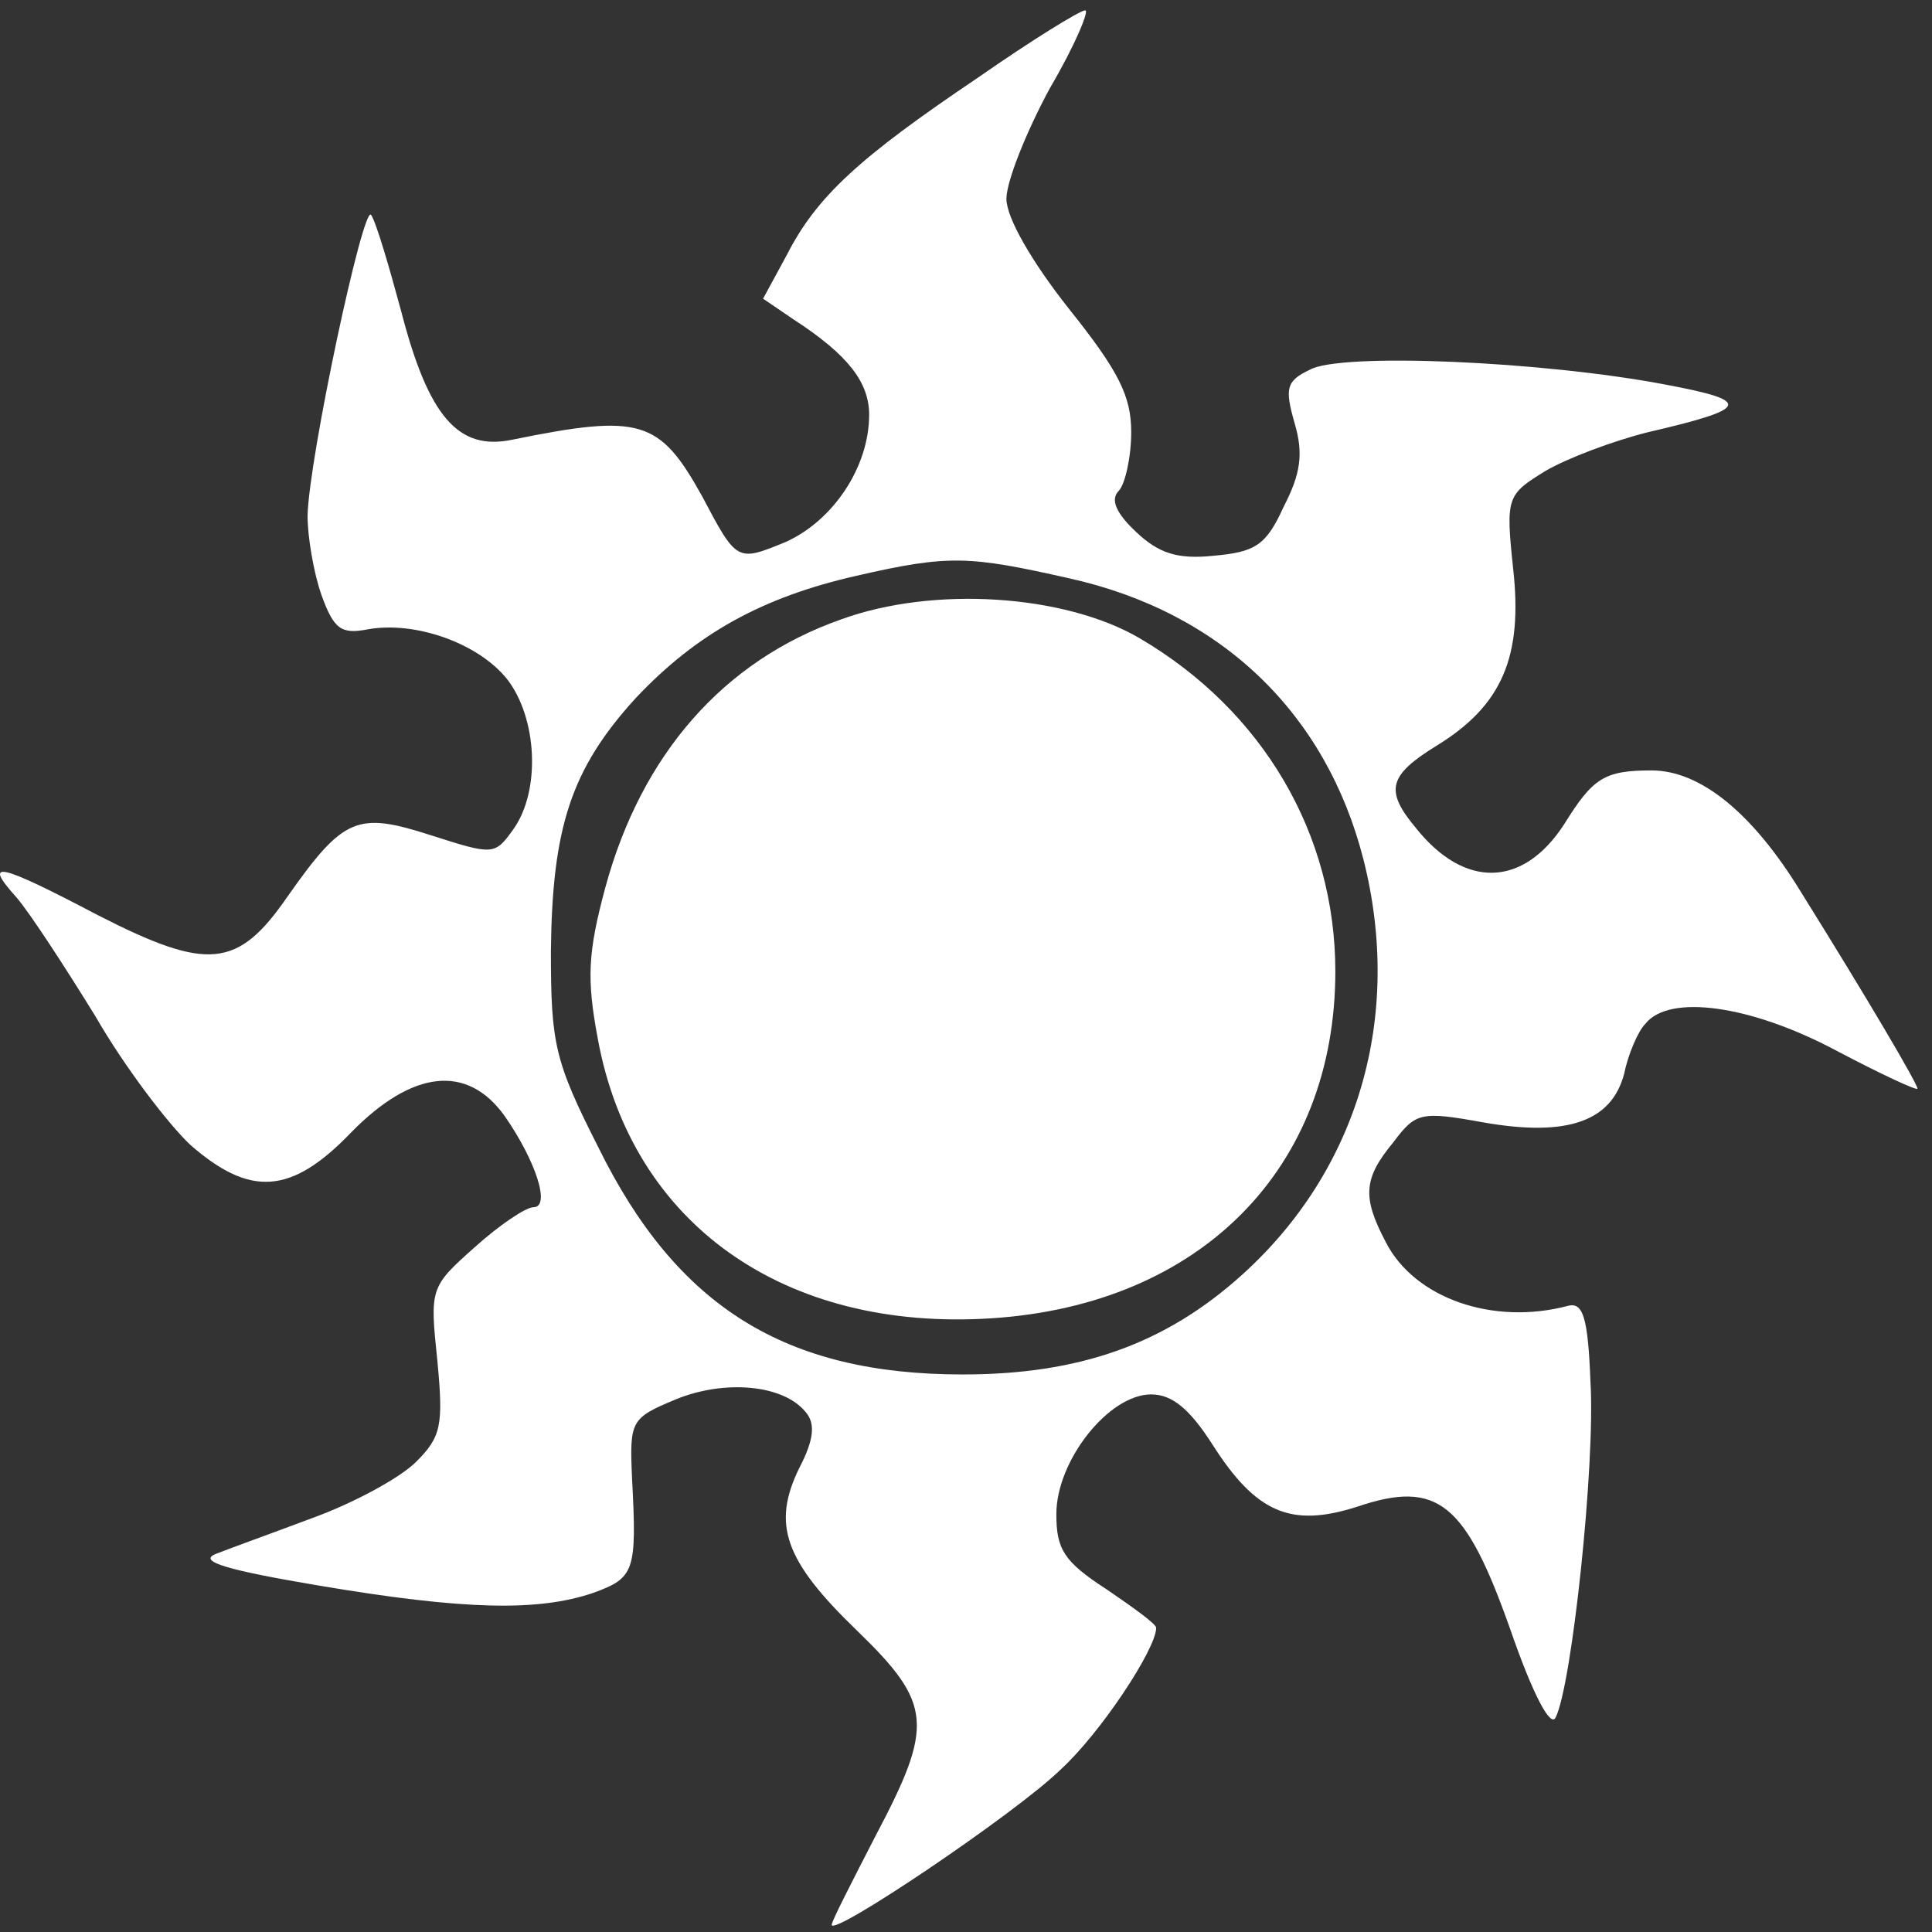 <svg width="89" height="89" viewBox="0 0 89 89" fill="none" xmlns="http://www.w3.org/2000/svg">
<rect x="0" y="0" width="89" height="89" fill="#333333" stroke="none"/>
<path d="M45.04 3.584C39.578 7.263 37.624 9.045 36.244 11.747L35.152 13.759L36.589 14.737C39.061 16.346 40.038 17.611 40.038 19.106C40.038 21.521 38.371 23.993 36.187 24.97C33.944 25.89 33.944 25.89 32.335 22.843C30.38 19.336 29.518 19.049 23.596 20.256C21.124 20.773 19.744 19.221 18.48 14.334C17.905 12.207 17.33 10.253 17.1 9.908C16.755 9.275 14.226 21.118 14.168 23.763C14.168 24.74 14.456 26.407 14.8 27.384C15.375 28.994 15.72 29.224 16.927 28.994C19.112 28.592 22.044 29.627 23.366 31.294C24.746 33.076 24.919 36.41 23.654 38.193C22.791 39.4 22.734 39.4 19.86 38.48C16.468 37.388 15.835 37.618 13.248 41.297C10.949 44.631 9.569 44.746 4.51 42.159C-0.089 39.745 -0.837 39.572 0.773 41.355C1.405 42.102 3.015 44.574 4.395 46.816C5.717 49.116 7.729 51.76 8.764 52.737C11.524 55.152 13.421 55.037 16.18 52.163C18.997 49.288 21.527 49.001 23.251 51.415C24.689 53.485 25.378 55.612 24.574 55.612C24.229 55.612 23.021 56.417 21.872 57.452C19.802 59.291 19.802 59.349 20.147 62.683C20.434 65.673 20.319 66.19 19.17 67.34C18.422 68.087 16.295 69.237 14.398 69.927C12.558 70.617 10.489 71.364 9.914 71.594C9.109 71.939 10.546 72.341 14.628 73.031C21.412 74.181 24.804 74.239 27.333 73.376C29.23 72.686 29.345 72.399 29.115 68.087C29 65.443 29.058 65.328 31.128 64.465C33.37 63.545 36.072 63.775 37.106 65.04C37.566 65.558 37.509 66.305 36.819 67.627C35.554 70.214 36.129 71.882 39.464 75.101C42.97 78.493 43.028 79.47 40.326 84.587C39.233 86.714 38.314 88.496 38.314 88.668C38.314 89.243 46.765 83.552 48.834 81.54C50.674 79.873 53.261 75.963 53.261 74.986C53.261 74.813 52.226 74.066 50.961 73.204C49.007 71.939 48.662 71.364 48.662 69.754C48.662 67.282 51.076 64.235 53.031 64.235C54.008 64.235 54.813 64.925 55.848 66.535C57.86 69.697 59.47 70.387 62.517 69.409C66.254 68.145 67.518 69.237 69.588 75.101C70.623 78.09 71.428 79.585 71.658 79.125C72.405 77.688 73.497 67.455 73.267 63.66C73.152 60.671 72.922 59.981 72.233 60.154C68.783 61.073 65.161 59.809 63.839 57.222C62.747 55.152 62.804 54.29 64.184 52.623C65.219 51.243 65.449 51.185 68.323 51.703C72.233 52.392 74.245 51.645 74.82 49.461C74.992 48.598 75.452 47.506 75.797 47.161C76.889 45.781 80.626 46.299 84.535 48.368C86.605 49.461 88.33 50.265 88.33 50.15C88.33 49.92 86.03 46.011 82.983 41.124C80.741 37.445 78.326 35.491 76.084 35.491C73.9 35.491 73.382 35.836 72.06 37.963C70.163 40.895 67.461 40.952 65.219 38.135C63.782 36.41 63.954 35.721 66.196 34.341C69.186 32.501 70.163 30.259 69.703 26.177C69.358 22.9 69.415 22.785 71.198 21.693C72.175 21.118 74.302 20.313 75.912 19.911C80.626 18.819 80.741 18.474 76.774 17.726C71.083 16.634 61.712 16.232 60.332 17.036C59.24 17.554 59.182 17.899 59.642 19.509C60.045 20.888 59.93 21.808 59.125 23.36C58.32 25.142 57.803 25.43 55.906 25.602C54.238 25.775 53.376 25.487 52.341 24.51C51.421 23.648 51.134 23.015 51.536 22.613C51.824 22.325 52.111 21.061 52.111 19.911C52.111 18.244 51.536 17.094 49.237 14.219C47.512 12.035 46.362 10.023 46.362 9.16C46.362 8.355 47.282 6.056 48.374 4.044C49.524 2.089 50.214 0.422 49.984 0.479C49.754 0.479 47.512 1.859 45.04 3.584ZM49.237 26.637C56.25 28.189 61.08 32.846 62.804 39.572C64.644 46.816 62.574 53.887 57.228 58.716C53.663 61.936 49.697 63.316 44.35 63.316C36.187 63.316 31.185 60.211 27.563 52.852C25.551 48.886 25.378 48.081 25.378 43.827C25.436 38.135 26.298 35.433 29.288 32.156C32.105 29.167 35.152 27.5 39.464 26.522C43.718 25.545 44.638 25.602 49.237 26.637Z" fill="white"/>
<path d="M38.748 28.533C33.344 30.43 29.55 34.742 27.883 40.893C27.078 43.883 27.02 45.09 27.538 47.849C29.09 56.358 36.103 61.359 45.704 60.727C55.305 60.095 61.514 53.828 61.514 44.745C61.514 38.421 58.179 32.73 52.488 29.395C49.039 27.383 43.002 26.981 38.748 28.533Z" fill="white"/>
</svg>
